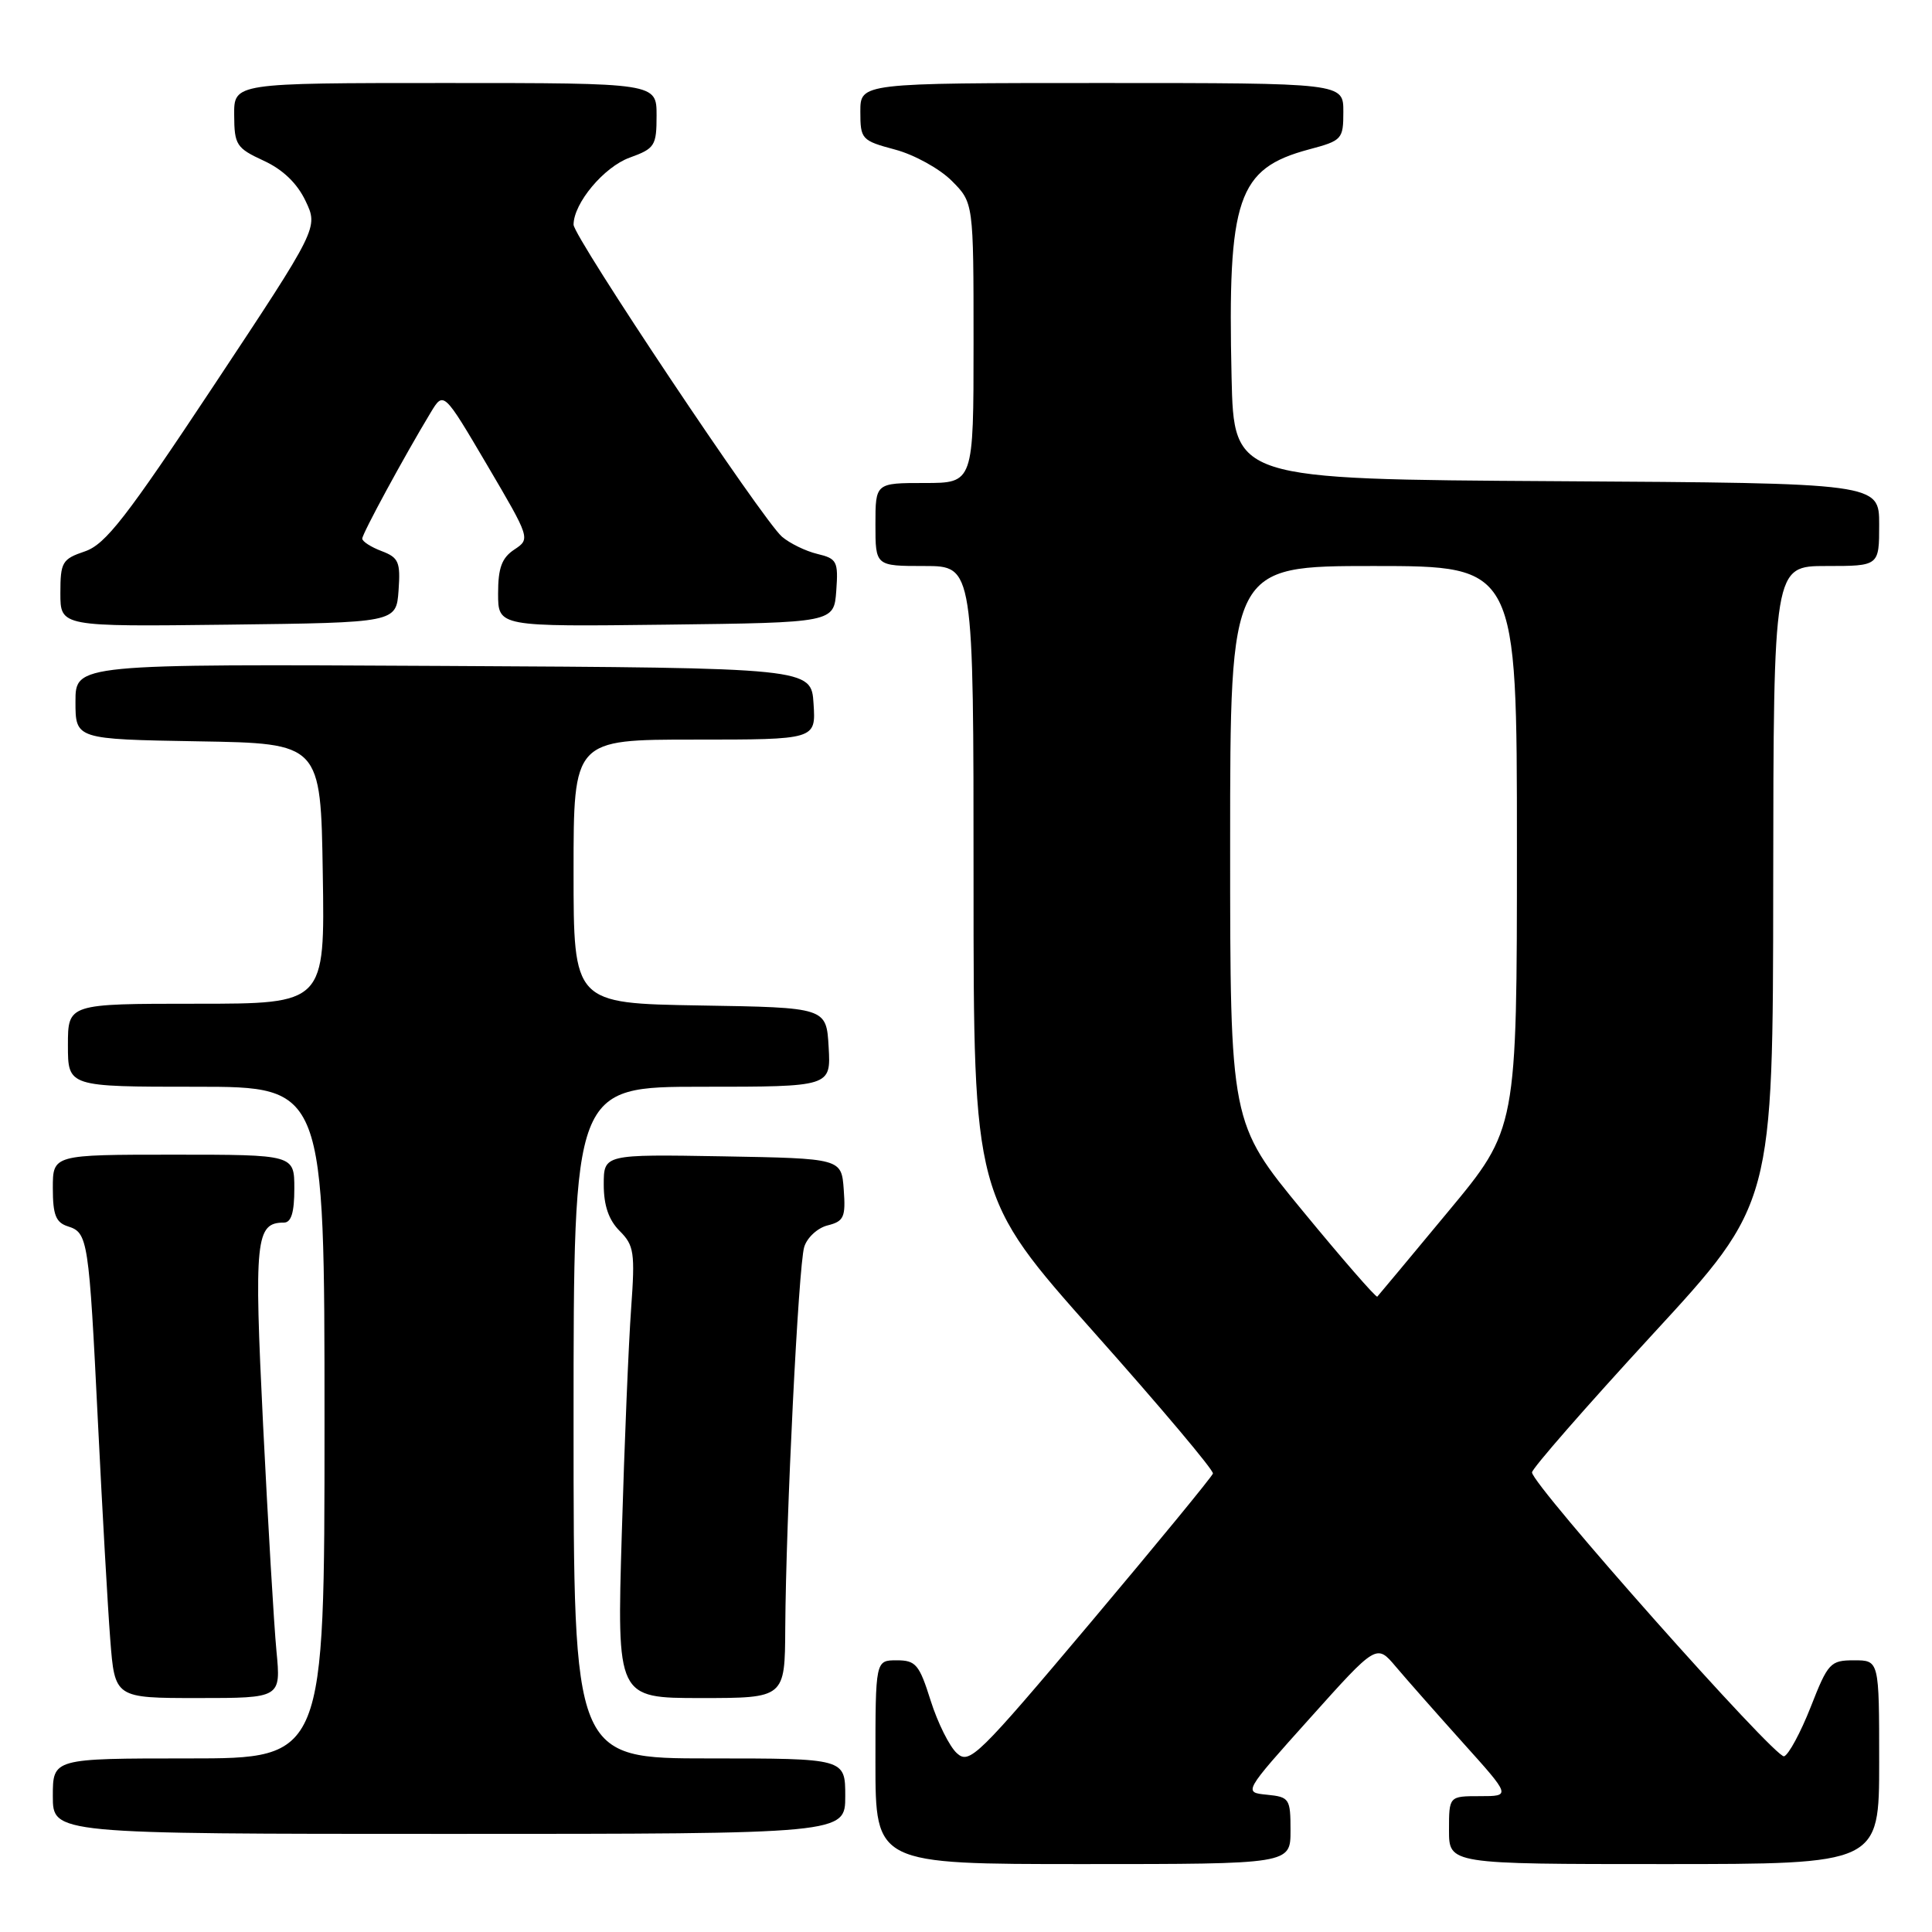 <?xml version="1.0" encoding="UTF-8" standalone="no"?>
<!DOCTYPE svg PUBLIC "-//W3C//DTD SVG 1.1//EN" "http://www.w3.org/Graphics/SVG/1.1/DTD/svg11.dtd" >
<svg xmlns="http://www.w3.org/2000/svg" xmlns:xlink="http://www.w3.org/1999/xlink" version="1.1" viewBox="0 0 256 256">
 <g >
 <path fill="currentColor"
d=" M 171.00 242.56 C 171.00 238.33 170.86 238.11 167.88 237.81 C 164.75 237.50 164.75 237.50 173.58 227.66 C 182.40 217.82 182.40 217.82 184.95 220.84 C 186.35 222.50 190.36 227.04 193.85 230.93 C 200.21 238.00 200.21 238.00 196.10 238.00 C 192.00 238.00 192.00 238.00 192.00 242.50 C 192.00 247.00 192.00 247.00 220.50 247.00 C 249.00 247.00 249.00 247.00 249.00 233.50 C 249.00 220.00 249.00 220.00 245.68 220.00 C 242.53 220.00 242.22 220.33 239.93 226.18 C 238.59 229.58 237.00 232.52 236.40 232.72 C 235.26 233.08 203.00 196.74 203.00 195.10 C 203.00 194.59 210.18 186.37 218.96 176.83 C 234.93 159.50 234.93 159.50 234.96 117.25 C 235.00 75.00 235.00 75.00 242.00 75.00 C 249.00 75.00 249.00 75.00 249.00 69.51 C 249.00 64.02 249.00 64.02 206.25 63.76 C 163.50 63.50 163.50 63.50 163.19 50.00 C 162.65 26.22 163.97 22.34 173.44 19.80 C 177.84 18.63 178.00 18.45 178.00 14.79 C 178.00 11.00 178.00 11.00 146.00 11.00 C 114.00 11.00 114.00 11.00 114.00 14.79 C 114.00 18.45 114.16 18.63 118.60 19.82 C 121.13 20.49 124.50 22.35 126.10 23.95 C 129.00 26.85 129.00 26.85 129.00 45.42 C 129.00 64.00 129.00 64.00 122.50 64.00 C 116.00 64.00 116.00 64.00 116.00 69.50 C 116.00 75.00 116.00 75.00 122.50 75.00 C 129.00 75.00 129.00 75.00 129.00 116.80 C 129.00 158.59 129.00 158.59 144.97 176.55 C 153.76 186.42 160.85 194.84 160.72 195.25 C 160.60 195.66 153.32 204.53 144.54 214.96 C 129.52 232.79 128.46 233.82 126.79 232.31 C 125.81 231.42 124.25 228.29 123.32 225.35 C 121.81 220.55 121.35 220.00 118.82 220.00 C 116.00 220.00 116.00 220.00 116.00 233.50 C 116.00 247.00 116.00 247.00 143.50 247.00 C 171.00 247.00 171.00 247.00 171.00 242.56 Z  M 112.00 238.00 C 112.00 233.00 112.00 233.00 94.00 233.00 C 76.00 233.00 76.00 233.00 76.00 188.50 C 76.00 144.00 76.00 144.00 93.05 144.00 C 110.10 144.00 110.10 144.00 109.80 138.75 C 109.50 133.50 109.50 133.50 92.75 133.23 C 76.00 132.95 76.00 132.95 76.00 115.48 C 76.00 98.00 76.00 98.00 92.05 98.00 C 108.11 98.00 108.11 98.00 107.80 93.25 C 107.50 88.50 107.50 88.50 58.75 88.24 C 10.00 87.98 10.00 87.98 10.00 92.97 C 10.00 97.95 10.00 97.95 26.25 98.23 C 42.50 98.50 42.50 98.50 42.77 115.75 C 43.05 133.00 43.05 133.00 26.02 133.00 C 9.00 133.00 9.00 133.00 9.00 138.50 C 9.00 144.00 9.00 144.00 26.00 144.00 C 43.00 144.00 43.00 144.00 43.00 188.50 C 43.00 233.00 43.00 233.00 25.00 233.00 C 7.00 233.00 7.00 233.00 7.00 238.00 C 7.00 243.00 7.00 243.00 59.50 243.00 C 112.00 243.00 112.00 243.00 112.00 238.00 Z  M 36.63 218.75 C 36.30 215.31 35.51 201.83 34.86 188.79 C 33.65 164.19 33.87 162.00 37.62 162.00 C 38.59 162.00 39.00 160.66 39.00 157.50 C 39.00 153.00 39.00 153.00 23.00 153.00 C 7.00 153.00 7.00 153.00 7.00 157.43 C 7.00 160.99 7.40 161.99 9.00 162.50 C 11.65 163.34 11.78 164.17 12.98 188.50 C 13.55 200.05 14.28 212.99 14.61 217.25 C 15.21 225.00 15.21 225.00 26.22 225.00 C 37.23 225.00 37.23 225.00 36.63 218.75 Z  M 104.05 215.75 C 104.14 201.27 105.80 167.74 106.56 165.24 C 106.93 164.00 108.33 162.70 109.67 162.37 C 111.82 161.83 112.07 161.28 111.80 157.63 C 111.50 153.50 111.50 153.50 95.75 153.22 C 80.00 152.95 80.00 152.95 80.00 156.97 C 80.00 159.74 80.66 161.66 82.11 163.11 C 84.02 165.02 84.16 165.97 83.63 173.36 C 83.30 177.84 82.74 191.29 82.39 203.25 C 81.74 225.00 81.74 225.00 92.87 225.00 C 104.00 225.00 104.00 225.00 104.05 215.75 Z  M 52.81 78.25 C 53.08 74.47 52.83 73.88 50.56 73.02 C 49.15 72.49 48.00 71.74 48.00 71.37 C 48.00 70.72 53.56 60.47 57.07 54.66 C 58.78 51.83 58.78 51.83 64.54 61.61 C 70.27 71.35 70.29 71.40 68.15 72.82 C 66.49 73.92 66.00 75.25 66.00 78.64 C 66.00 83.04 66.00 83.04 88.25 82.77 C 110.50 82.50 110.50 82.50 110.81 78.28 C 111.09 74.39 110.90 74.02 108.31 73.40 C 106.76 73.03 104.65 72.00 103.62 71.12 C 101.09 68.95 76.00 31.38 76.00 29.77 C 76.01 26.92 80.03 22.12 83.43 20.89 C 86.77 19.68 87.00 19.32 87.00 15.30 C 87.00 11.00 87.00 11.00 59.00 11.00 C 31.00 11.00 31.00 11.00 31.03 15.25 C 31.05 19.20 31.32 19.62 34.93 21.29 C 37.48 22.46 39.38 24.29 40.49 26.63 C 42.18 30.18 42.18 30.18 28.34 51.07 C 16.73 68.59 13.98 72.13 11.25 73.06 C 8.24 74.08 8.00 74.48 8.00 78.60 C 8.00 83.04 8.00 83.04 30.25 82.77 C 52.50 82.50 52.50 82.50 52.81 78.25 Z  M 172.61 160.45 C 163.00 148.78 163.00 148.78 163.00 111.89 C 163.00 75.00 163.00 75.00 182.00 75.00 C 201.00 75.00 201.00 75.00 201.00 112.29 C 201.00 149.58 201.00 149.58 191.89 160.54 C 186.89 166.57 182.66 171.64 182.50 171.81 C 182.34 171.98 177.89 166.87 172.61 160.45 Z "/>
</g>
</svg>